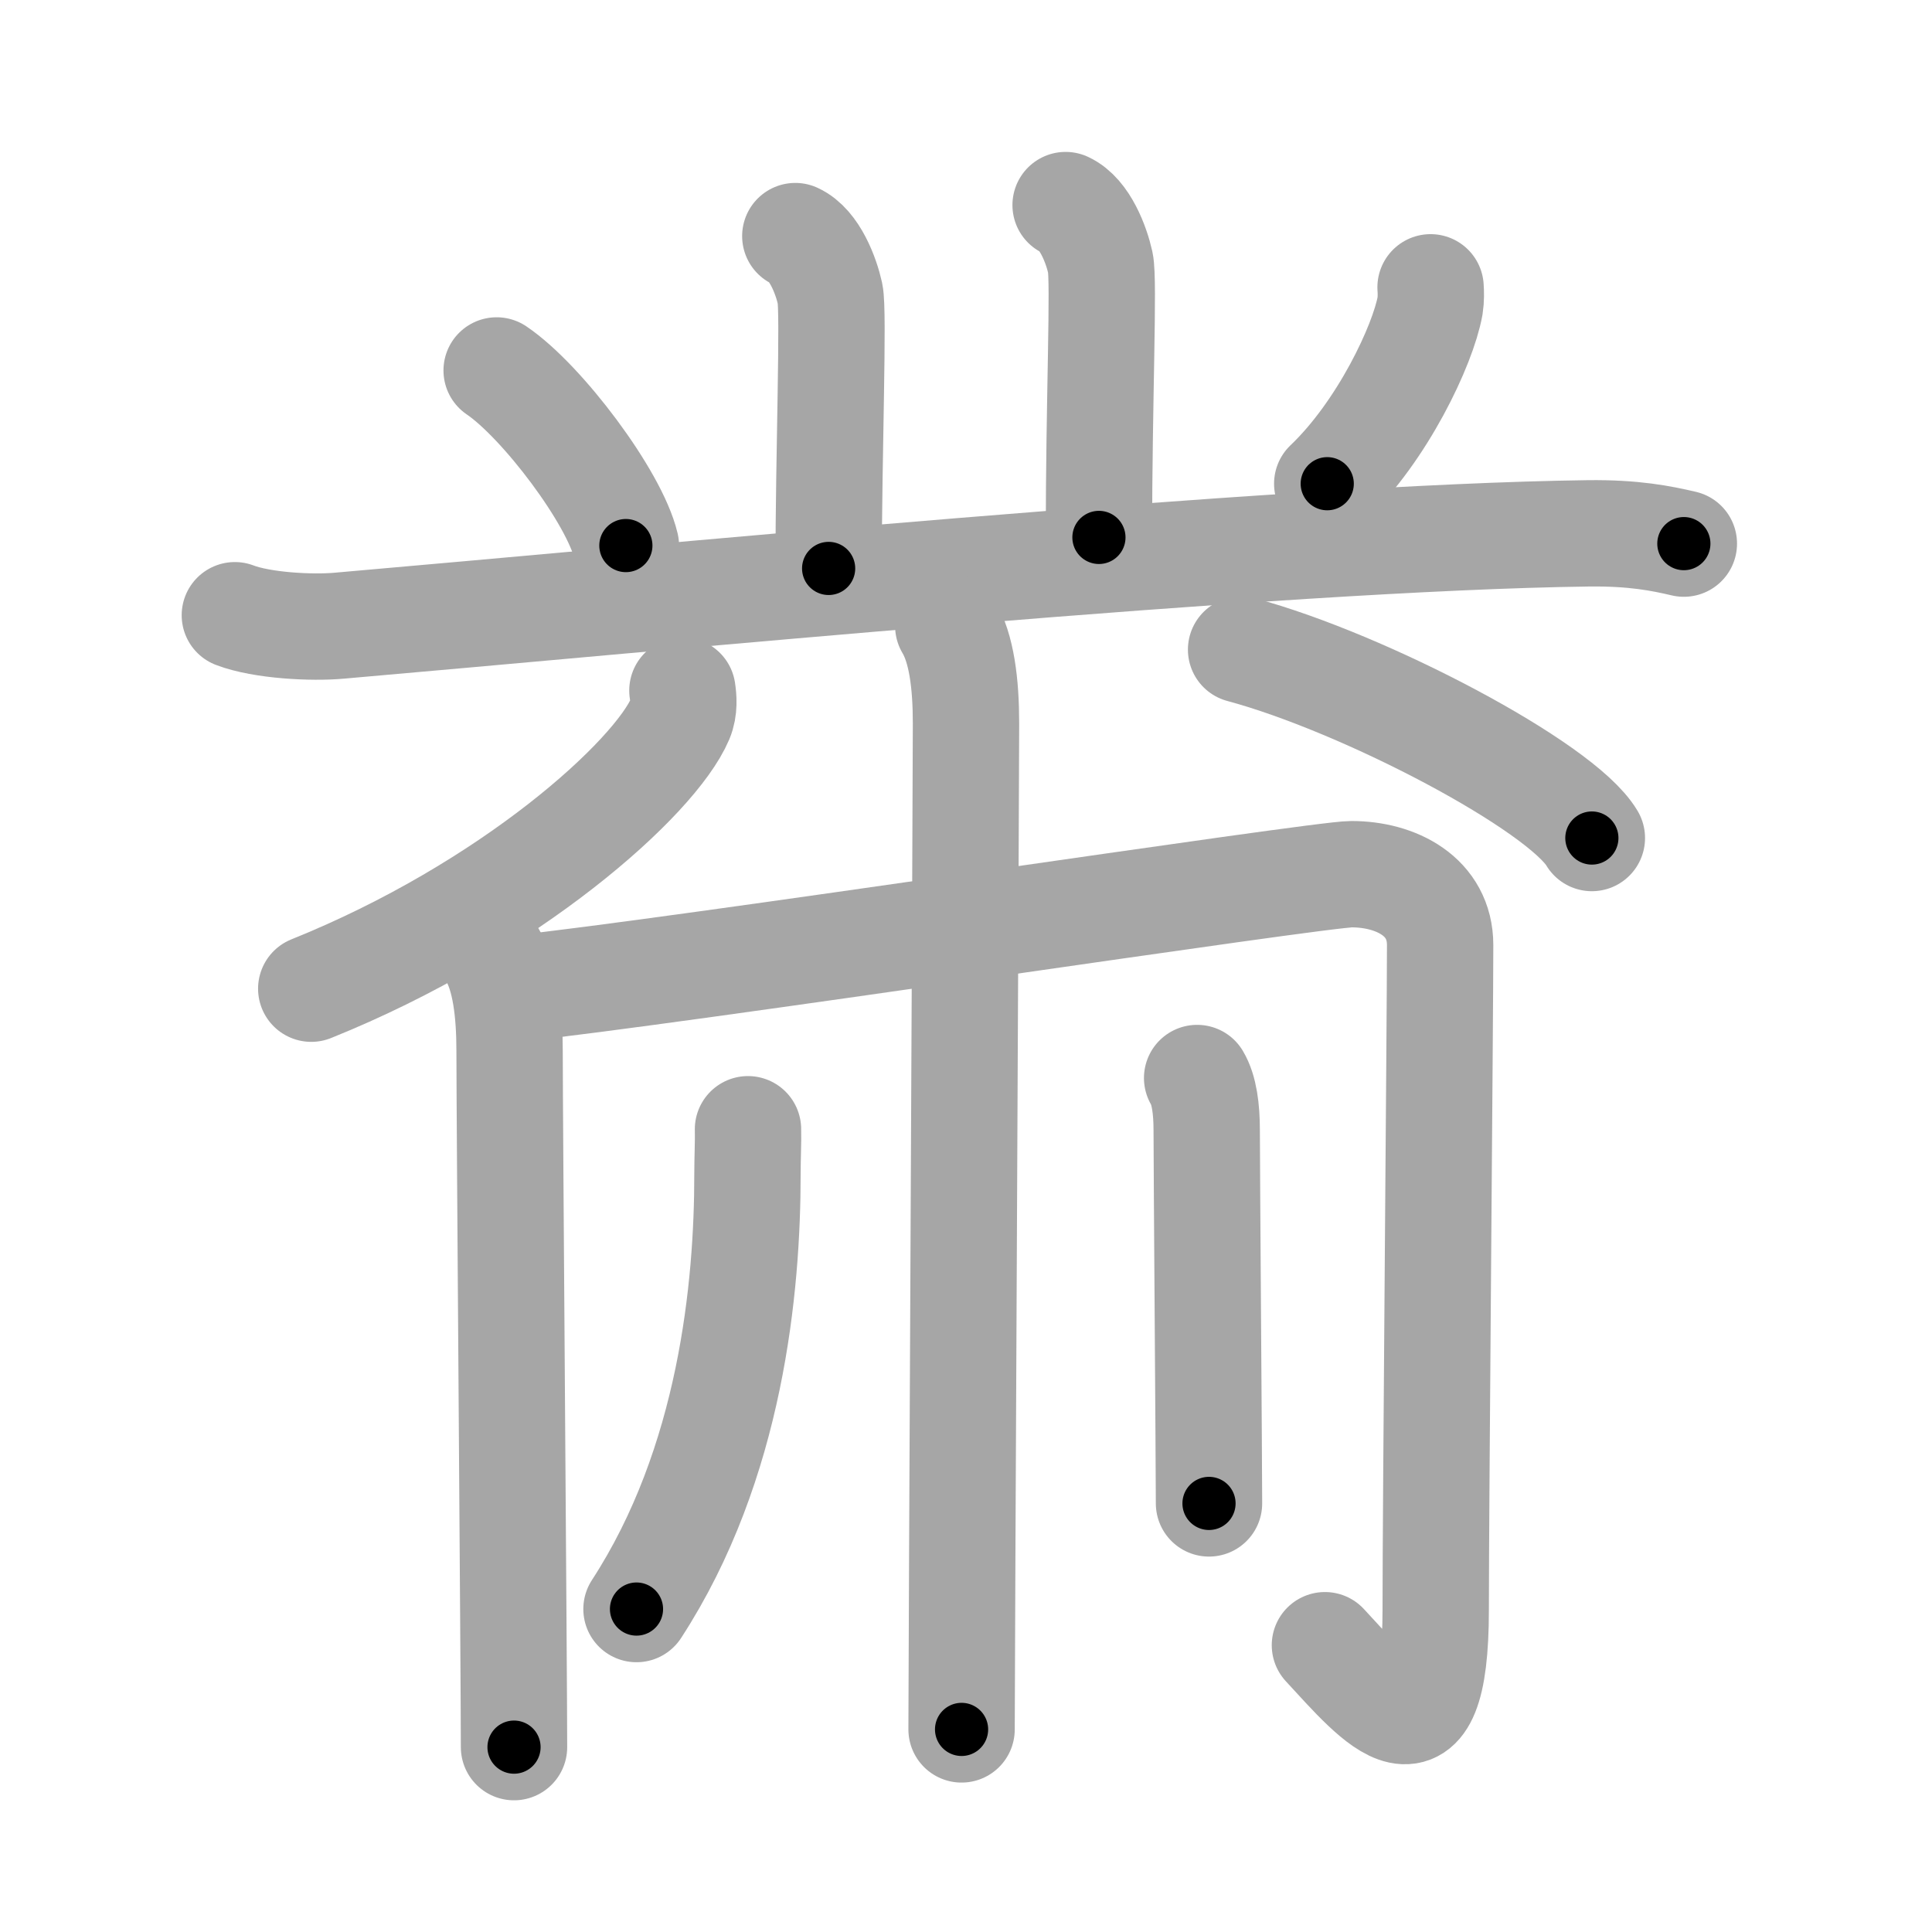 <svg xmlns="http://www.w3.org/2000/svg" viewBox="0 0 109 109" id="9ef9"><g fill="none" stroke="#a6a6a6" stroke-width="6" stroke-linecap="round" stroke-linejoin="round"><g><g><path d="M44.87,13.32c1.09,0.5,1.74,2.25,1.96,3.25c0.22,1-0.08,9-0.08,15.5" /><path d="M60.12,11.57c1.09,0.5,1.74,2.25,1.96,3.25c0.22,1-0.08,7.75-0.08,15.5" /><path d="M28.02,20.9c2.57,1.74,6.65,7.17,7.29,9.88" /><path d="M80.71,16.21c0.02,0.26,0.03,0.67-0.03,1.05c-0.4,2.21-2.68,7.06-5.8,10.03" /><path d="M13.25,34.71c1.54,0.59,4.36,0.73,5.89,0.59c17.11-1.48,52.86-4.98,70.48-5.21c2.56-0.03,4.1,0.28,5.38,0.58" /></g><g><path d="M38.5,38.96c0.06,0.4,0.12,1.02-0.12,1.59c-1.43,3.36-9.61,10.72-20.82,15.23" /><path d="M70.02,36.65c6.99,1.88,18.05,7.71,19.79,10.63" /><g><path d="M27.75,53.82c0.75,1.25,1,3.24,1,5.5c0,3.75,0.25,35.5,0.25,39.25" /><path d="M28.75,55.82c9.5-1,45.6-6.5,47.5-6.5c2.5,0,5,1.25,5,4c0,4-0.25,31.75-0.25,37.5c0,9.25-3.25,5.25-6.25,2" /></g><path d="M53.5,35.32c0.75,1.25,1,3.24,1,5.5c0,3.75-0.25,53-0.25,56.75" /><g><g><path d="M42.2,63.71c0.02,0.64-0.03,1.64-0.03,2.56c0,6.29-0.91,16.29-6.26,24.51" /></g><g><path d="M67.54,60.82c0.4,0.67,0.54,1.74,0.54,2.95c0,2.01,0.13,19.04,0.13,21.05" /></g></g></g></g></g><g fill="none" stroke="#000" stroke-width="3" stroke-linecap="round" stroke-linejoin="round"><path d="M44.87,13.32c1.09,0.5,1.74,2.25,1.96,3.25c0.22,1-0.08,9-0.08,15.5" stroke-dasharray="19.414" stroke-dashoffset="19.414"><animate attributeName="stroke-dashoffset" values="19.414;19.414;0" dur="0.194s" fill="freeze" begin="0s;9ef9.click" /></path><path d="M60.12,11.57c1.09,0.5,1.74,2.25,1.96,3.25c0.22,1-0.08,7.75-0.08,15.5" stroke-dasharray="19.414" stroke-dashoffset="19.414"><animate attributeName="stroke-dashoffset" values="19.414" fill="freeze" begin="9ef9.click" /><animate attributeName="stroke-dashoffset" values="19.414;19.414;0" keyTimes="0;0.5;1" dur="0.388s" fill="freeze" begin="0s;9ef9.click" /></path><path d="M28.02,20.9c2.57,1.74,6.65,7.17,7.29,9.88" stroke-dasharray="12.44" stroke-dashoffset="12.44"><animate attributeName="stroke-dashoffset" values="12.44" fill="freeze" begin="9ef9.click" /><animate attributeName="stroke-dashoffset" values="12.44;12.44;0" keyTimes="0;0.609;1" dur="0.637s" fill="freeze" begin="0s;9ef9.click" /></path><path d="M80.71,16.21c0.02,0.26,0.03,0.67-0.03,1.05c-0.4,2.21-2.68,7.06-5.8,10.03" stroke-dasharray="12.779" stroke-dashoffset="12.779"><animate attributeName="stroke-dashoffset" values="12.779" fill="freeze" begin="9ef9.click" /><animate attributeName="stroke-dashoffset" values="12.779;12.779;0" keyTimes="0;0.713;1" dur="0.893s" fill="freeze" begin="0s;9ef9.click" /></path><path d="M13.25,34.71c1.54,0.59,4.36,0.73,5.89,0.59c17.11-1.48,52.86-4.98,70.48-5.21c2.56-0.03,4.1,0.28,5.38,0.58" stroke-dasharray="82.069" stroke-dashoffset="82.069"><animate attributeName="stroke-dashoffset" values="82.069" fill="freeze" begin="9ef9.click" /><animate attributeName="stroke-dashoffset" values="82.069;82.069;0" keyTimes="0;0.591;1" dur="1.51s" fill="freeze" begin="0s;9ef9.click" /></path><path d="M38.5,38.96c0.06,0.4,0.12,1.02-0.12,1.59c-1.43,3.36-9.61,10.72-20.82,15.23" stroke-dasharray="27.811" stroke-dashoffset="27.811"><animate attributeName="stroke-dashoffset" values="27.811" fill="freeze" begin="9ef9.click" /><animate attributeName="stroke-dashoffset" values="27.811;27.811;0" keyTimes="0;0.845;1" dur="1.788s" fill="freeze" begin="0s;9ef9.click" /></path><path d="M70.02,36.65c6.99,1.88,18.05,7.71,19.79,10.63" stroke-dasharray="22.711" stroke-dashoffset="22.711"><animate attributeName="stroke-dashoffset" values="22.711" fill="freeze" begin="9ef9.click" /><animate attributeName="stroke-dashoffset" values="22.711;22.711;0" keyTimes="0;0.887;1" dur="2.015s" fill="freeze" begin="0s;9ef9.click" /></path><path d="M27.75,53.82c0.75,1.25,1,3.24,1,5.5c0,3.75,0.25,35.5,0.25,39.25" stroke-dasharray="44.903" stroke-dashoffset="44.903"><animate attributeName="stroke-dashoffset" values="44.903" fill="freeze" begin="9ef9.click" /><animate attributeName="stroke-dashoffset" values="44.903;44.903;0" keyTimes="0;0.818;1" dur="2.464s" fill="freeze" begin="0s;9ef9.click" /></path><path d="M28.75,55.82c9.5-1,45.6-6.5,47.5-6.5c2.5,0,5,1.25,5,4c0,4-0.25,31.75-0.25,37.5c0,9.25-3.25,5.25-6.25,2" stroke-dasharray="104.995" stroke-dashoffset="104.995"><animate attributeName="stroke-dashoffset" values="104.995" fill="freeze" begin="9ef9.click" /><animate attributeName="stroke-dashoffset" values="104.995;104.995;0" keyTimes="0;0.757;1" dur="3.253s" fill="freeze" begin="0s;9ef9.click" /></path><path d="M53.5,35.32c0.75,1.25,1,3.24,1,5.5c0,3.75-0.25,53-0.25,56.75" stroke-dasharray="62.402" stroke-dashoffset="62.402"><animate attributeName="stroke-dashoffset" values="62.402" fill="freeze" begin="9ef9.click" /><animate attributeName="stroke-dashoffset" values="62.402;62.402;0" keyTimes="0;0.874;1" dur="3.722s" fill="freeze" begin="0s;9ef9.click" /></path><path d="M42.2,63.71c0.02,0.64-0.03,1.64-0.03,2.56c0,6.29-0.91,16.29-6.26,24.51" stroke-dasharray="28.206" stroke-dashoffset="28.206"><animate attributeName="stroke-dashoffset" values="28.206" fill="freeze" begin="9ef9.click" /><animate attributeName="stroke-dashoffset" values="28.206;28.206;0" keyTimes="0;0.93;1" dur="4.004s" fill="freeze" begin="0s;9ef9.click" /></path><path d="M67.54,60.82c0.4,0.67,0.54,1.74,0.54,2.95c0,2.01,0.13,19.04,0.13,21.05" stroke-dasharray="24.083" stroke-dashoffset="24.083"><animate attributeName="stroke-dashoffset" values="24.083" fill="freeze" begin="9ef9.click" /><animate attributeName="stroke-dashoffset" values="24.083;24.083;0" keyTimes="0;0.943;1" dur="4.245s" fill="freeze" begin="0s;9ef9.click" /></path></g></svg>